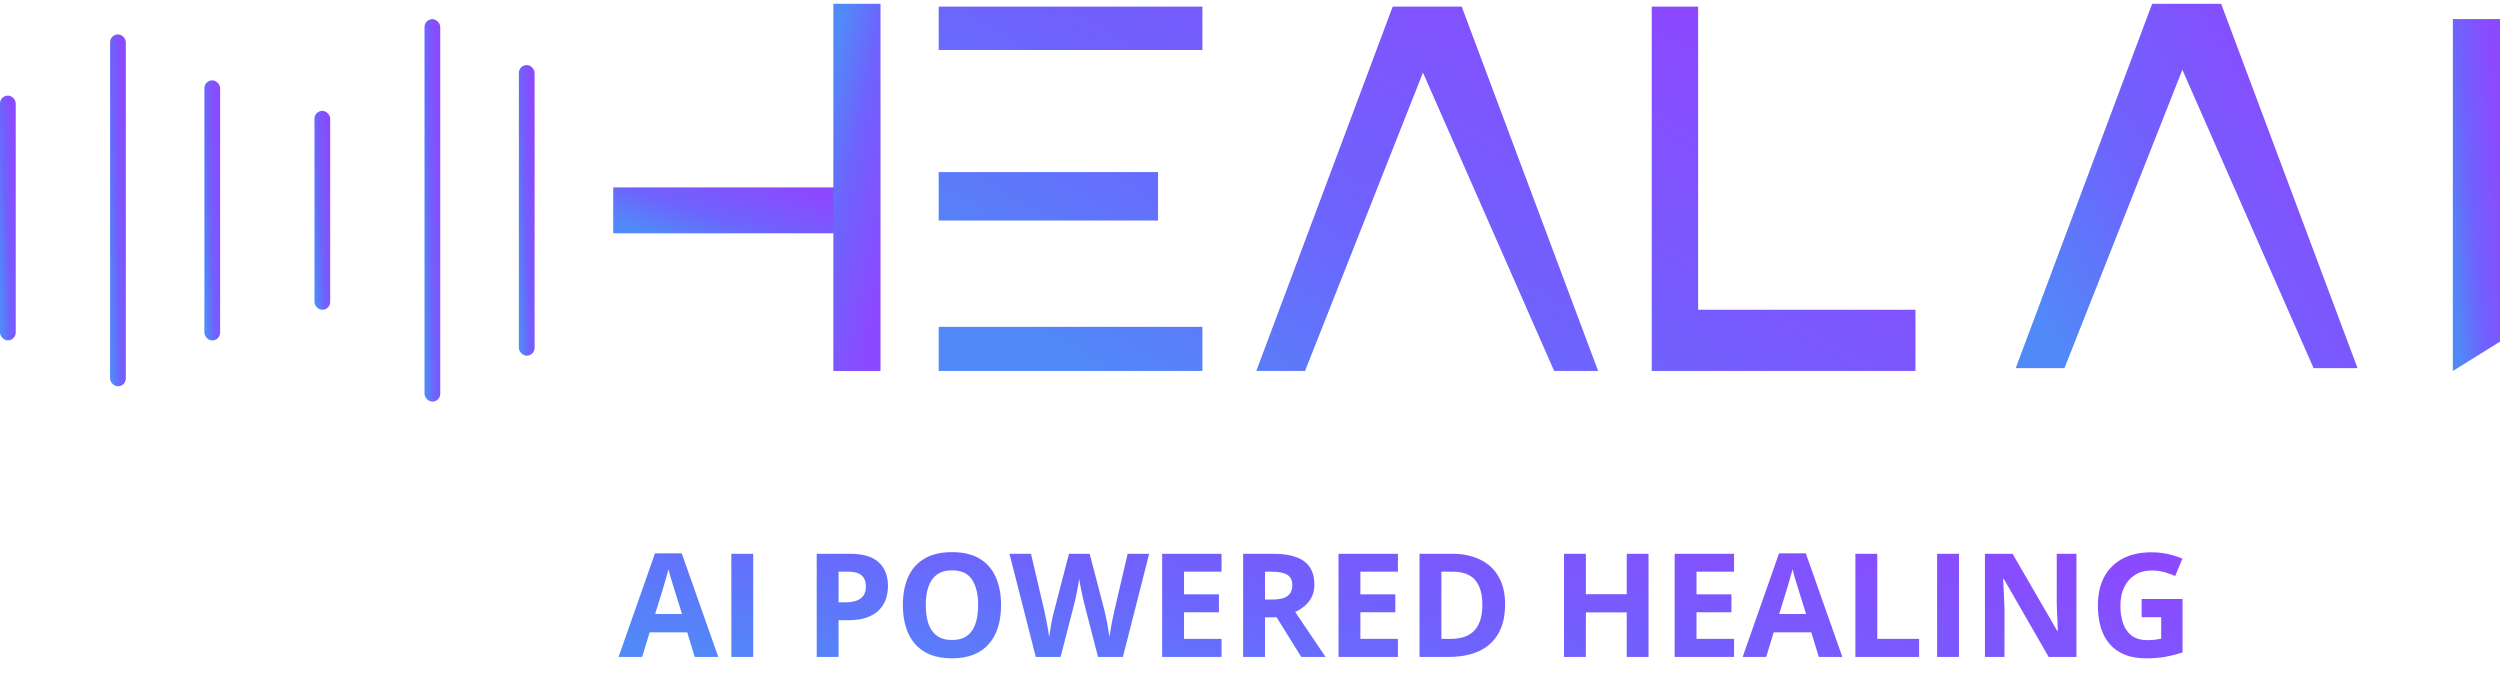 <svg width="140" height="39" viewBox="0 0 140 39" fill="none" xmlns="http://www.w3.org/2000/svg">
<rect y="5.353" width="0.881" height="13.708" rx="0.44" fill="url(#paint0_linear_121_998)"/>
<rect x="6.164" y="1.927" width="0.881" height="19.705" rx="0.44" fill="url(#paint1_linear_121_998)"/>
<rect x="11.446" y="4.499" width="0.881" height="14.565" rx="0.44" fill="url(#paint2_linear_121_998)"/>
<rect x="17.61" y="6.208" width="0.881" height="11.138" rx="0.44" fill="url(#paint3_linear_121_998)"/>
<rect x="23.773" y="1.071" width="0.881" height="21.419" rx="0.44" fill="url(#paint4_linear_121_998)"/>
<rect x="29.057" y="3.642" width="0.881" height="16.278" rx="0.44" fill="url(#paint5_linear_121_998)"/>
<path d="M67.335 20.773H52.567V18.303H67.335V20.773ZM67.335 2.8H52.567V0.37H67.335V2.8ZM64.849 12.35H52.567V9.636H64.849V12.35Z" fill="url(#paint6_linear_121_998)"/>
<path d="M81.856 0.37L89.495 20.773H87.033L79.686 4.067L73.082 20.773L70.353 20.773L77.992 0.37H81.856Z" fill="url(#paint7_linear_121_998)"/>
<path d="M95.095 17.346H107.266V20.773H92.498V0.37H95.095V17.346Z" fill="url(#paint8_linear_121_998)"/>
<path d="M124.384 0.212L132.022 20.615H129.561L122.213 3.909L115.61 20.615L112.881 20.615L120.52 0.212H124.384Z" fill="url(#paint9_linear_121_998)"/>
<path d="M137.359 1.069H140V19.132L137.359 20.774V1.069Z" fill="url(#paint10_linear_121_998)"/>
<rect x="34.34" y="10.495" width="13.207" height="2.57" fill="url(#paint11_linear_121_998)"/>
<rect x="49.309" y="0.212" width="20.562" height="2.642" transform="rotate(90 49.309 0.212)" fill="url(#paint12_linear_121_998)"/>
<path d="M38.904 36.787L38.485 35.412H36.38L35.961 36.787H34.641L36.68 30.987H38.177L40.224 36.787H38.904ZM38.193 34.385L37.774 33.041C37.748 32.952 37.712 32.837 37.668 32.698C37.625 32.556 37.582 32.412 37.537 32.267C37.495 32.12 37.461 31.992 37.434 31.884C37.408 31.992 37.371 32.126 37.324 32.287C37.279 32.445 37.236 32.595 37.194 32.737C37.151 32.879 37.121 32.981 37.103 33.041L36.688 34.385H38.193ZM40.955 36.787V31.011H42.18V36.787H40.955ZM47.581 31.011C48.326 31.011 48.87 31.171 49.212 31.493C49.555 31.811 49.726 32.251 49.726 32.812C49.726 33.065 49.688 33.307 49.611 33.539C49.535 33.768 49.41 33.973 49.236 34.152C49.065 34.331 48.836 34.473 48.549 34.578C48.262 34.681 47.907 34.733 47.486 34.733H46.96V36.787H45.736V31.011H47.581ZM47.517 32.014H46.96V33.729H47.363C47.593 33.729 47.791 33.699 47.96 33.638C48.129 33.578 48.259 33.483 48.351 33.354C48.443 33.224 48.489 33.059 48.489 32.856C48.489 32.571 48.41 32.361 48.252 32.224C48.094 32.084 47.849 32.014 47.517 32.014ZM56.059 33.891C56.059 34.336 56.004 34.742 55.894 35.108C55.783 35.471 55.614 35.785 55.388 36.048C55.164 36.312 54.88 36.514 54.534 36.657C54.189 36.796 53.781 36.866 53.31 36.866C52.838 36.866 52.43 36.796 52.085 36.657C51.74 36.514 51.454 36.312 51.227 36.048C51.004 35.785 50.836 35.47 50.726 35.104C50.615 34.738 50.56 34.331 50.56 33.883C50.56 33.285 50.657 32.765 50.852 32.322C51.05 31.877 51.353 31.532 51.761 31.287C52.169 31.042 52.688 30.92 53.318 30.92C53.944 30.92 54.459 31.042 54.862 31.287C55.268 31.532 55.568 31.877 55.763 32.322C55.961 32.767 56.059 33.29 56.059 33.891ZM51.844 33.891C51.844 34.294 51.894 34.642 51.994 34.934C52.097 35.224 52.256 35.448 52.472 35.606C52.688 35.761 52.967 35.839 53.31 35.839C53.657 35.839 53.939 35.761 54.155 35.606C54.371 35.448 54.528 35.224 54.625 34.934C54.725 34.642 54.776 34.294 54.776 33.891C54.776 33.285 54.662 32.808 54.436 32.461C54.209 32.113 53.836 31.939 53.318 31.939C52.972 31.939 52.691 32.018 52.472 32.176C52.256 32.332 52.097 32.556 51.994 32.848C51.894 33.138 51.844 33.485 51.844 33.891ZM64.353 31.011L62.883 36.787H61.488L60.706 33.753C60.69 33.695 60.669 33.606 60.643 33.488C60.616 33.369 60.589 33.24 60.56 33.101C60.531 32.959 60.504 32.825 60.481 32.702C60.46 32.575 60.445 32.475 60.437 32.401C60.429 32.475 60.413 32.574 60.39 32.698C60.369 32.822 60.344 32.953 60.315 33.093C60.288 33.232 60.262 33.363 60.236 33.484C60.209 33.605 60.188 33.697 60.172 33.761L59.394 36.787H58.003L56.53 31.011H57.735L58.474 34.163C58.495 34.258 58.518 34.372 58.545 34.503C58.574 34.635 58.601 34.773 58.628 34.918C58.657 35.06 58.682 35.199 58.703 35.333C58.727 35.465 58.744 35.579 58.754 35.677C58.767 35.577 58.784 35.461 58.806 35.329C58.827 35.195 58.849 35.059 58.873 34.922C58.899 34.782 58.925 34.653 58.952 34.535C58.978 34.416 59.002 34.32 59.023 34.246L59.864 31.011H61.022L61.864 34.246C61.882 34.318 61.903 34.414 61.927 34.535C61.953 34.653 61.98 34.782 62.006 34.922C62.032 35.062 62.056 35.199 62.077 35.333C62.101 35.465 62.118 35.579 62.128 35.677C62.147 35.545 62.172 35.386 62.203 35.199C62.238 35.009 62.273 34.821 62.31 34.634C62.349 34.447 62.384 34.29 62.413 34.163L63.148 31.011H64.353ZM68.406 36.787H65.08V31.011H68.406V32.014H66.305V33.282H68.26V34.286H66.305V35.776H68.406V36.787ZM71.299 31.011C71.823 31.011 72.255 31.074 72.594 31.2C72.937 31.327 73.191 31.518 73.357 31.773C73.523 32.029 73.606 32.351 73.606 32.741C73.606 33.005 73.556 33.235 73.456 33.433C73.356 33.63 73.224 33.797 73.061 33.934C72.897 34.071 72.721 34.183 72.531 34.27L74.23 36.787H72.871L71.492 34.571H70.84V36.787H69.615V31.011H71.299ZM71.212 32.014H70.84V33.575H71.235C71.641 33.575 71.931 33.508 72.105 33.373C72.281 33.236 72.369 33.036 72.369 32.773C72.369 32.499 72.275 32.304 72.085 32.188C71.898 32.072 71.607 32.014 71.212 32.014ZM78.284 36.787H74.957V31.011H78.284V32.014H76.182V33.282H78.138V34.286H76.182V35.776H78.284V36.787ZM84.285 33.843C84.285 34.494 84.16 35.038 83.91 35.475C83.663 35.91 83.303 36.238 82.832 36.459C82.36 36.678 81.793 36.787 81.129 36.787H79.493V31.011H81.306C81.912 31.011 82.438 31.119 82.883 31.335C83.328 31.548 83.673 31.865 83.918 32.287C84.163 32.706 84.285 33.224 84.285 33.843ZM83.013 33.875C83.013 33.448 82.95 33.098 82.824 32.824C82.7 32.548 82.516 32.343 82.27 32.212C82.028 32.08 81.728 32.014 81.37 32.014H80.718V35.776H81.243C81.841 35.776 82.285 35.616 82.575 35.297C82.867 34.979 83.013 34.505 83.013 33.875ZM92.318 36.787H91.097V34.294H88.809V36.787H87.585V31.011H88.809V33.275H91.097V31.011H92.318V36.787ZM97.107 36.787H93.78V31.011H97.107V32.014H95.005V33.282H96.96V34.286H95.005V35.776H97.107V36.787ZM101.852 36.787L101.433 35.412H99.327L98.908 36.787H97.589L99.627 30.987H101.125L103.171 36.787H101.852ZM101.141 34.385L100.722 33.041C100.695 32.952 100.66 32.837 100.615 32.698C100.573 32.556 100.529 32.412 100.485 32.267C100.443 32.12 100.408 31.992 100.382 31.884C100.356 31.992 100.319 32.126 100.271 32.287C100.227 32.445 100.183 32.595 100.141 32.737C100.099 32.879 100.069 32.981 100.05 33.041L99.635 34.385H101.141ZM103.902 36.787V31.011H105.127V35.776H107.47V36.787H103.902ZM108.478 36.787V31.011H109.702V36.787H108.478ZM116.281 36.787H114.724L112.211 32.417H112.176C112.186 32.599 112.195 32.782 112.203 32.966C112.211 33.151 112.219 33.335 112.227 33.52C112.235 33.701 112.243 33.884 112.251 34.069V36.787H111.156V31.011H112.701L115.21 35.337H115.238C115.232 35.158 115.226 34.98 115.218 34.804C115.21 34.627 115.202 34.451 115.194 34.274C115.189 34.098 115.184 33.921 115.178 33.745V31.011H116.281V36.787ZM119.932 33.543H122.223V36.538C121.92 36.638 121.605 36.718 121.279 36.779C120.952 36.837 120.582 36.866 120.169 36.866C119.594 36.866 119.107 36.753 118.707 36.526C118.306 36.3 118.002 35.965 117.794 35.523C117.586 35.08 117.482 34.536 117.482 33.891C117.482 33.285 117.598 32.761 117.83 32.318C118.064 31.876 118.405 31.534 118.853 31.291C119.303 31.049 119.853 30.928 120.5 30.928C120.806 30.928 121.108 30.961 121.405 31.026C121.703 31.092 121.973 31.178 122.215 31.283L121.808 32.263C121.632 32.173 121.43 32.099 121.204 32.038C120.977 31.977 120.74 31.947 120.493 31.947C120.137 31.947 119.828 32.029 119.564 32.192C119.303 32.355 119.101 32.584 118.956 32.879C118.813 33.172 118.742 33.517 118.742 33.915C118.742 34.291 118.794 34.626 118.896 34.918C118.999 35.208 119.161 35.436 119.382 35.602C119.604 35.765 119.892 35.847 120.248 35.847C120.421 35.847 120.568 35.839 120.686 35.823C120.807 35.804 120.921 35.786 121.026 35.768V34.563H119.932V33.543Z" fill="url(#paint13_linear_121_998)"/>
<defs>
<linearGradient id="paint0_linear_121_998" x1="6.56025e-09" y1="19.061" x2="1.427" y2="19.004" gradientUnits="userSpaceOnUse">
<stop offset="0.095" stop-color="#5189F8"/>
<stop offset="0.418" stop-color="#6E63FD"/>
<stop offset="0.835" stop-color="#8B4AFF"/>
</linearGradient>
<linearGradient id="paint1_linear_121_998" x1="6.164" y1="21.632" x2="7.591" y2="21.592" gradientUnits="userSpaceOnUse">
<stop offset="0.095" stop-color="#5189F8"/>
<stop offset="0.418" stop-color="#6E63FD"/>
<stop offset="0.835" stop-color="#8B4AFF"/>
</linearGradient>
<linearGradient id="paint2_linear_121_998" x1="11.446" y1="19.064" x2="12.873" y2="19.01" gradientUnits="userSpaceOnUse">
<stop offset="0.095" stop-color="#5189F8"/>
<stop offset="0.418" stop-color="#6E63FD"/>
<stop offset="0.835" stop-color="#8B4AFF"/>
</linearGradient>
<linearGradient id="paint3_linear_121_998" x1="17.61" y1="17.346" x2="19.035" y2="17.276" gradientUnits="userSpaceOnUse">
<stop offset="0.095" stop-color="#5189F8"/>
<stop offset="0.418" stop-color="#6E63FD"/>
<stop offset="0.835" stop-color="#8B4AFF"/>
</linearGradient>
<linearGradient id="paint4_linear_121_998" x1="23.773" y1="22.49" x2="25.201" y2="22.453" gradientUnits="userSpaceOnUse">
<stop offset="0.095" stop-color="#5189F8"/>
<stop offset="0.418" stop-color="#6E63FD"/>
<stop offset="0.835" stop-color="#8B4AFF"/>
</linearGradient>
<linearGradient id="paint5_linear_121_998" x1="29.057" y1="19.92" x2="30.484" y2="19.872" gradientUnits="userSpaceOnUse">
<stop offset="0.095" stop-color="#5189F8"/>
<stop offset="0.418" stop-color="#6E63FD"/>
<stop offset="0.835" stop-color="#8B4AFF"/>
</linearGradient>
<linearGradient id="paint6_linear_121_998" x1="52.567" y1="20.773" x2="75.999" y2="-18.354" gradientUnits="userSpaceOnUse">
<stop offset="0.095" stop-color="#5189F8"/>
<stop offset="0.418" stop-color="#6E63FD"/>
<stop offset="0.835" stop-color="#8B4AFF"/>
</linearGradient>
<linearGradient id="paint7_linear_121_998" x1="52.567" y1="20.773" x2="75.999" y2="-18.354" gradientUnits="userSpaceOnUse">
<stop offset="0.095" stop-color="#5189F8"/>
<stop offset="0.418" stop-color="#6E63FD"/>
<stop offset="0.835" stop-color="#8B4AFF"/>
</linearGradient>
<linearGradient id="paint8_linear_121_998" x1="52.567" y1="20.773" x2="75.999" y2="-18.354" gradientUnits="userSpaceOnUse">
<stop offset="0.095" stop-color="#5189F8"/>
<stop offset="0.418" stop-color="#6E63FD"/>
<stop offset="0.835" stop-color="#8B4AFF"/>
</linearGradient>
<linearGradient id="paint9_linear_121_998" x1="112.881" y1="20.615" x2="136.038" y2="7.083" gradientUnits="userSpaceOnUse">
<stop offset="0.095" stop-color="#5189F8"/>
<stop offset="0.418" stop-color="#6E63FD"/>
<stop offset="0.835" stop-color="#8B4AFF"/>
</linearGradient>
<linearGradient id="paint10_linear_121_998" x1="137.359" y1="20.774" x2="141.616" y2="20.419" gradientUnits="userSpaceOnUse">
<stop offset="0.095" stop-color="#5189F8"/>
<stop offset="0.418" stop-color="#6E63FD"/>
<stop offset="0.835" stop-color="#8B4AFF"/>
</linearGradient>
<linearGradient id="paint11_linear_121_998" x1="34.34" y1="13.066" x2="36.246" y2="6.965" gradientUnits="userSpaceOnUse">
<stop offset="0.095" stop-color="#5189F8"/>
<stop offset="0.418" stop-color="#6E63FD"/>
<stop offset="0.835" stop-color="#8B4AFF"/>
</linearGradient>
<linearGradient id="paint12_linear_121_998" x1="49.309" y1="2.854" x2="50.671" y2="-3.748" gradientUnits="userSpaceOnUse">
<stop offset="0.095" stop-color="#5189F8"/>
<stop offset="0.418" stop-color="#6E63FD"/>
<stop offset="0.835" stop-color="#8B4AFF"/>
</linearGradient>
<linearGradient id="paint13_linear_121_998" x1="34.641" y1="38.787" x2="40.113" y2="11.212" gradientUnits="userSpaceOnUse">
<stop offset="0.095" stop-color="#5189F8"/>
<stop offset="0.418" stop-color="#6E63FD"/>
<stop offset="0.835" stop-color="#8B4AFF"/>
</linearGradient>
</defs>
</svg>
